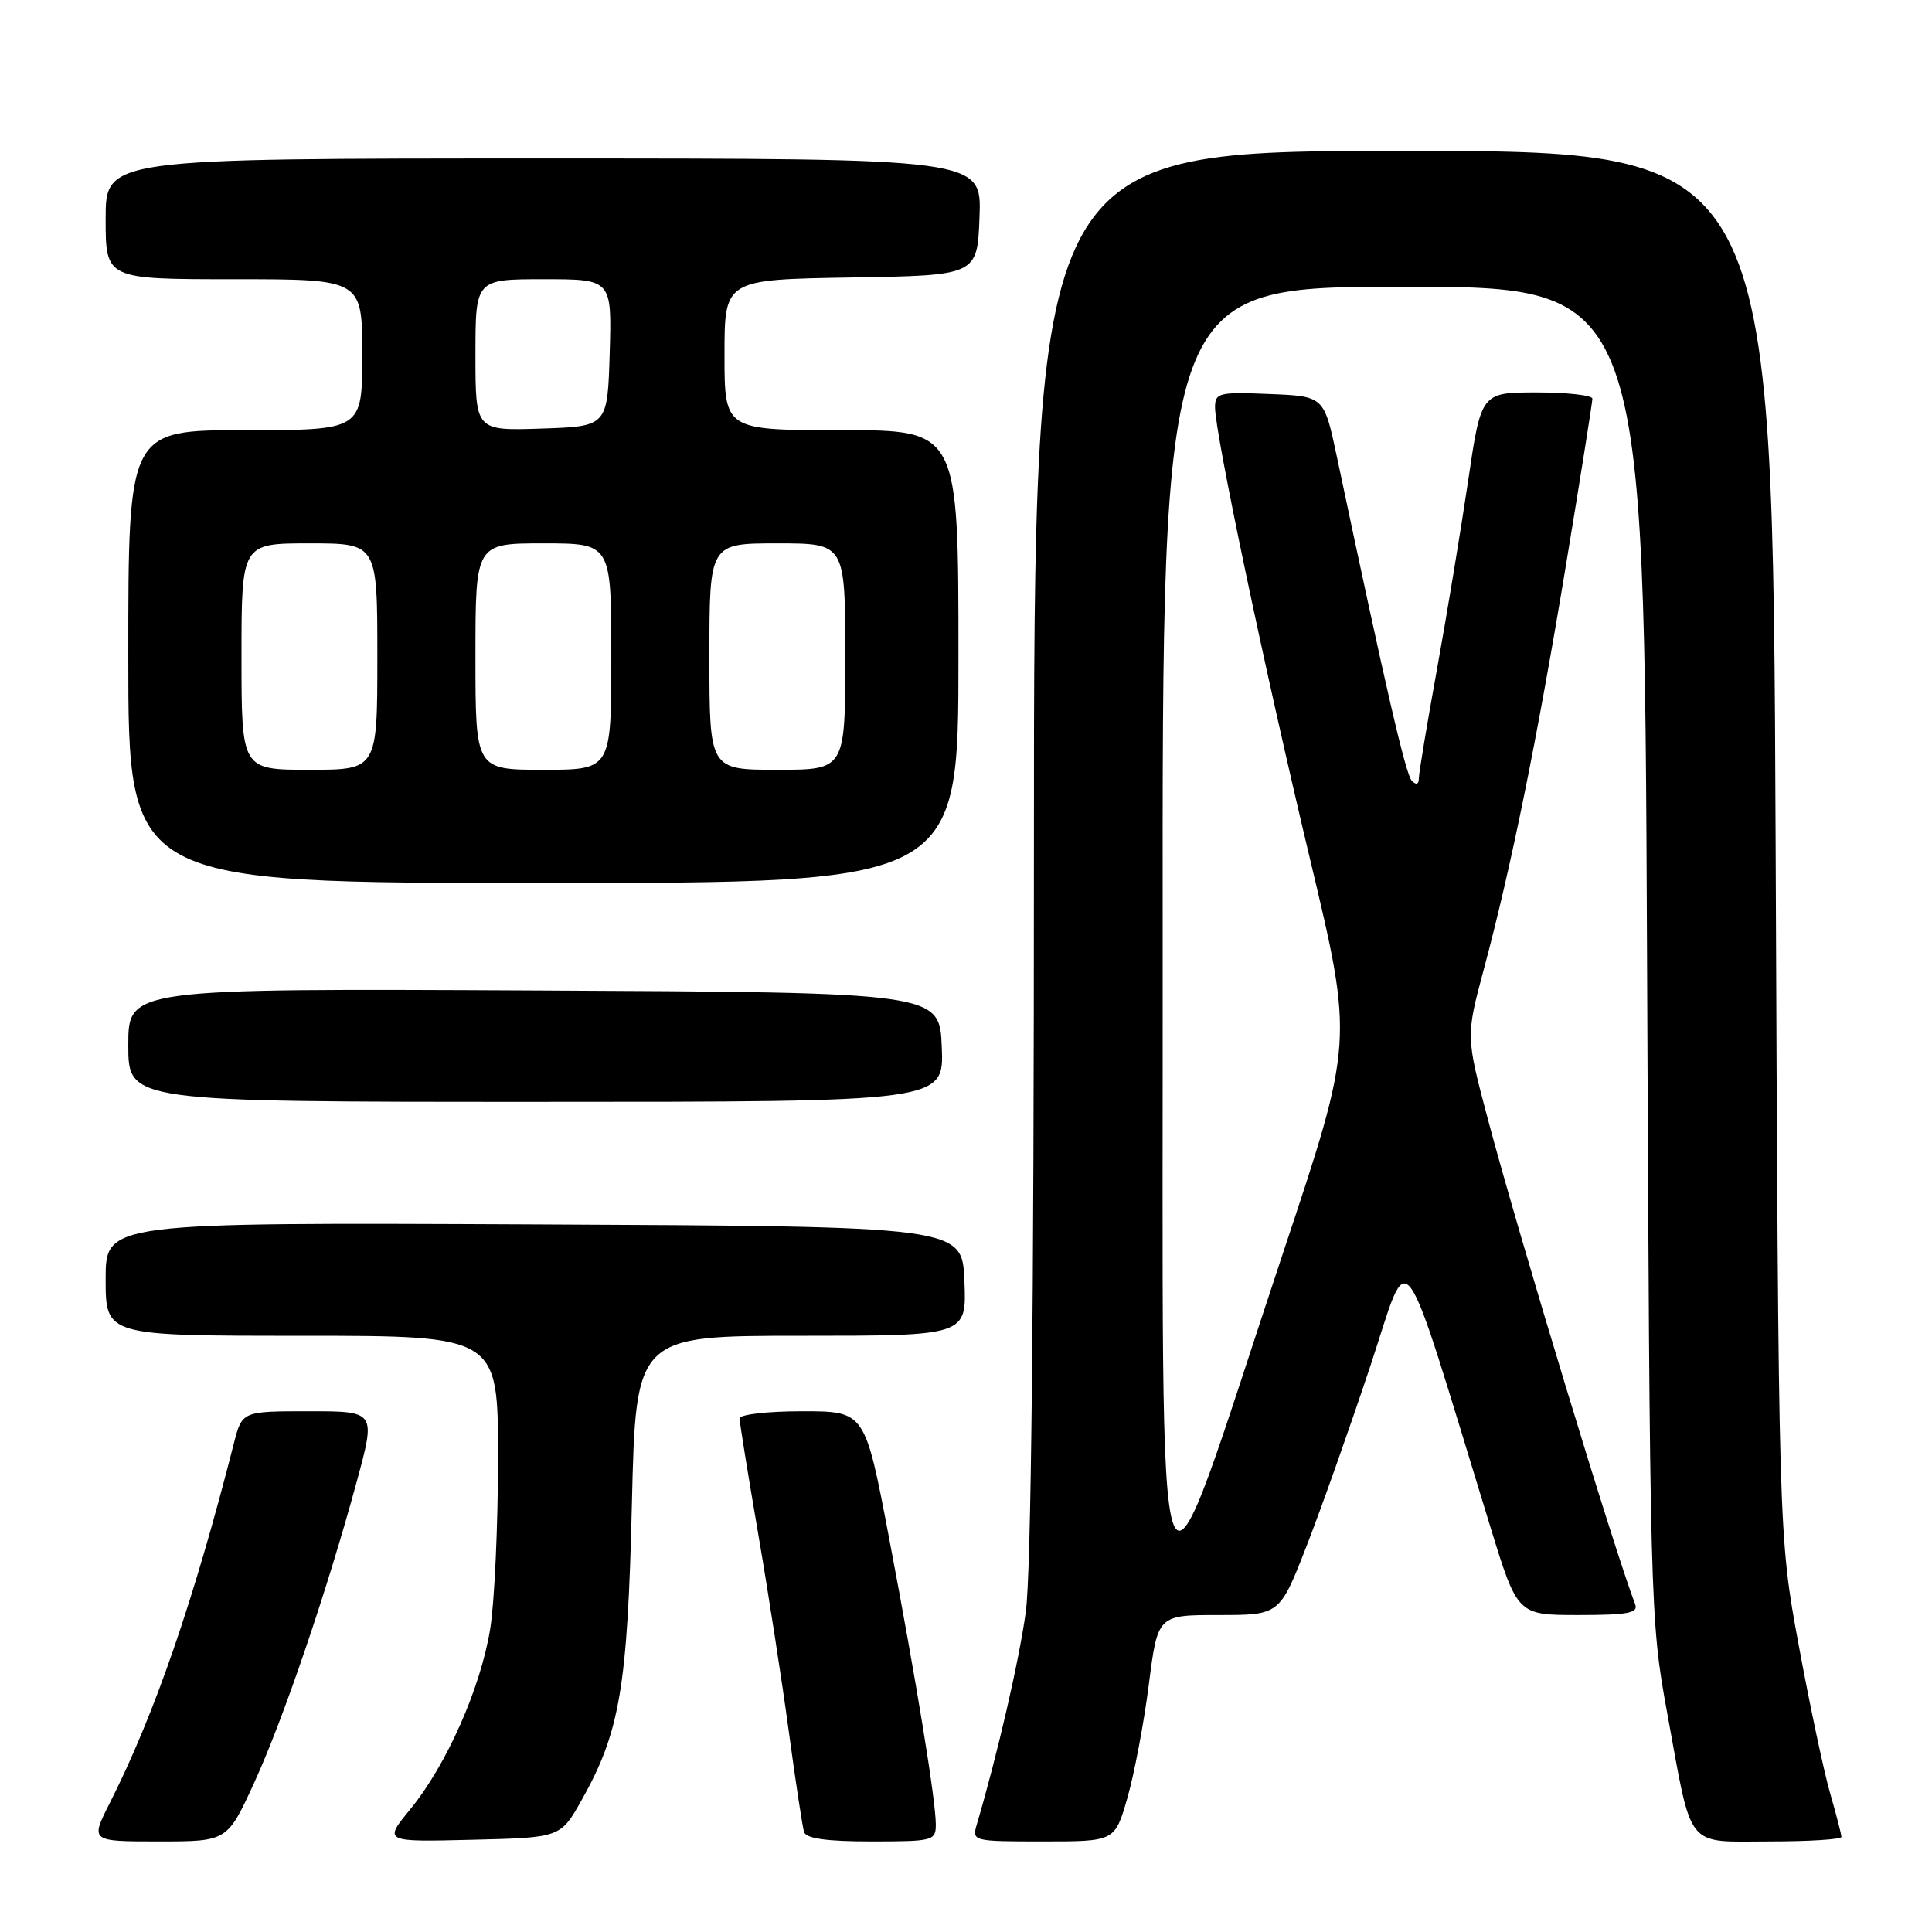 <?xml version="1.0" encoding="UTF-8" standalone="no"?>
<!DOCTYPE svg PUBLIC "-//W3C//DTD SVG 1.1//EN" "http://www.w3.org/Graphics/SVG/1.1/DTD/svg11.dtd" >
<svg xmlns="http://www.w3.org/2000/svg" xmlns:xlink="http://www.w3.org/1999/xlink" version="1.1" viewBox="0 0 256 256">
 <g >
 <path fill="currentColor"
d=" M 33.67 236.25 C 37.56 227.77 43.36 210.72 47.29 196.25 C 49.80 187.00 49.80 187.00 40.94 187.00 C 32.08 187.00 32.08 187.00 30.99 191.25 C 25.66 212.17 20.46 227.23 14.53 238.94 C 11.97 244.00 11.97 244.00 21.04 244.00 C 30.11 244.00 30.11 244.00 33.67 236.25 Z  M 77.08 238.50 C 82.14 229.53 83.16 223.51 83.73 199.25 C 84.26 177.00 84.26 177.00 106.17 177.00 C 128.09 177.00 128.09 177.00 127.79 169.75 C 127.50 162.50 127.50 162.50 70.75 162.24 C 14.00 161.98 14.00 161.98 14.00 169.49 C 14.00 177.00 14.00 177.00 40.00 177.00 C 66.00 177.00 66.00 177.00 65.99 193.25 C 65.99 202.19 65.52 212.36 64.95 215.86 C 63.68 223.68 59.17 233.86 54.40 239.69 C 50.81 244.07 50.81 244.07 62.54 243.78 C 74.27 243.50 74.27 243.50 77.08 238.50 Z  M 124.00 241.75 C 123.99 238.51 121.47 223.06 117.80 203.75 C 114.61 187.00 114.61 187.00 106.31 187.00 C 101.68 187.00 98.00 187.42 98.00 187.96 C 98.00 188.48 99.11 195.35 100.46 203.21 C 101.81 211.07 103.64 222.90 104.53 229.50 C 105.42 236.10 106.33 242.06 106.54 242.75 C 106.82 243.62 109.52 244.00 115.47 244.00 C 123.65 244.00 124.00 243.91 124.00 241.75 Z  M 149.38 238.25 C 150.29 235.09 151.57 228.34 152.22 223.25 C 153.40 214.00 153.40 214.00 161.49 214.00 C 169.57 214.00 169.57 214.00 173.17 204.75 C 175.15 199.66 178.93 188.97 181.58 181.00 C 186.94 164.83 185.28 162.61 197.46 202.25 C 201.07 214.00 201.07 214.00 209.14 214.00 C 215.70 214.00 217.11 213.73 216.67 212.58 C 213.89 205.34 201.28 163.82 197.18 148.41 C 194.23 137.32 194.23 137.32 196.62 128.41 C 200.24 114.91 203.69 97.92 207.53 74.68 C 209.44 63.12 211.00 53.29 211.00 52.83 C 211.00 52.38 207.68 52.00 203.63 52.00 C 196.26 52.00 196.26 52.00 194.53 63.75 C 193.57 70.21 191.72 81.45 190.40 88.72 C 189.08 95.99 188.00 102.49 188.00 103.17 C 188.00 103.94 187.65 104.05 187.07 103.45 C 186.27 102.62 183.73 91.69 177.14 60.50 C 175.44 52.50 175.44 52.50 168.22 52.21 C 161.50 51.93 161.00 52.05 161.00 53.98 C 161.00 57.41 167.52 88.43 173.61 113.94 C 179.35 137.99 179.35 137.99 170.10 165.75 C 152.43 218.75 154.14 223.17 154.06 124.25 C 154.00 38.00 154.00 38.00 185.93 38.00 C 217.86 38.00 217.86 38.00 218.24 126.25 C 218.61 212.96 218.66 214.72 220.90 226.91 C 224.28 245.36 223.20 244.00 234.48 244.00 C 239.71 244.00 244.00 243.73 244.00 243.40 C 244.00 243.08 243.33 240.49 242.51 237.65 C 241.69 234.82 239.81 225.97 238.34 218.00 C 235.66 203.50 235.66 203.50 235.28 111.75 C 234.89 20.00 234.89 20.00 185.95 20.00 C 137.00 20.00 137.00 20.00 137.00 112.93 C 137.00 173.92 136.63 208.52 135.92 213.61 C 135.02 220.12 132.18 232.43 129.43 241.75 C 128.78 243.97 128.89 244.00 138.24 244.00 C 147.72 244.00 147.72 244.00 149.38 238.25 Z  M 124.79 138.75 C 124.50 131.50 124.50 131.50 70.75 131.24 C 17.00 130.98 17.00 130.98 17.00 138.49 C 17.00 146.00 17.00 146.00 71.04 146.00 C 125.09 146.00 125.09 146.00 124.79 138.75 Z  M 127.00 87.00 C 127.00 57.00 127.00 57.00 111.50 57.00 C 96.00 57.00 96.00 57.00 96.00 47.02 C 96.00 37.05 96.00 37.05 112.75 36.77 C 129.50 36.50 129.50 36.50 129.79 28.75 C 130.08 21.00 130.08 21.00 72.04 21.00 C 14.00 21.00 14.00 21.00 14.00 29.00 C 14.00 37.00 14.00 37.00 31.00 37.00 C 48.00 37.00 48.00 37.00 48.00 47.00 C 48.00 57.00 48.00 57.00 32.50 57.00 C 17.00 57.00 17.00 57.00 17.00 87.00 C 17.00 117.00 17.00 117.00 72.00 117.00 C 127.00 117.00 127.00 117.00 127.00 87.00 Z  M 32.00 87.00 C 32.00 72.00 32.00 72.00 41.00 72.00 C 50.00 72.00 50.00 72.00 50.00 87.00 C 50.00 102.00 50.00 102.00 41.00 102.00 C 32.00 102.00 32.00 102.00 32.00 87.00 Z  M 63.00 87.00 C 63.00 72.00 63.00 72.00 72.00 72.00 C 81.00 72.00 81.00 72.00 81.00 87.00 C 81.00 102.00 81.00 102.00 72.00 102.00 C 63.00 102.00 63.00 102.00 63.00 87.00 Z  M 94.00 87.00 C 94.00 72.00 94.00 72.00 103.00 72.00 C 112.00 72.00 112.00 72.00 112.00 87.00 C 112.00 102.00 112.00 102.00 103.00 102.00 C 94.00 102.00 94.00 102.00 94.00 87.00 Z  M 63.00 47.04 C 63.00 37.00 63.00 37.00 72.04 37.00 C 81.07 37.00 81.07 37.00 80.79 46.75 C 80.50 56.50 80.50 56.50 71.75 56.79 C 63.00 57.08 63.00 57.08 63.00 47.04 Z "/>
</g>
</svg>